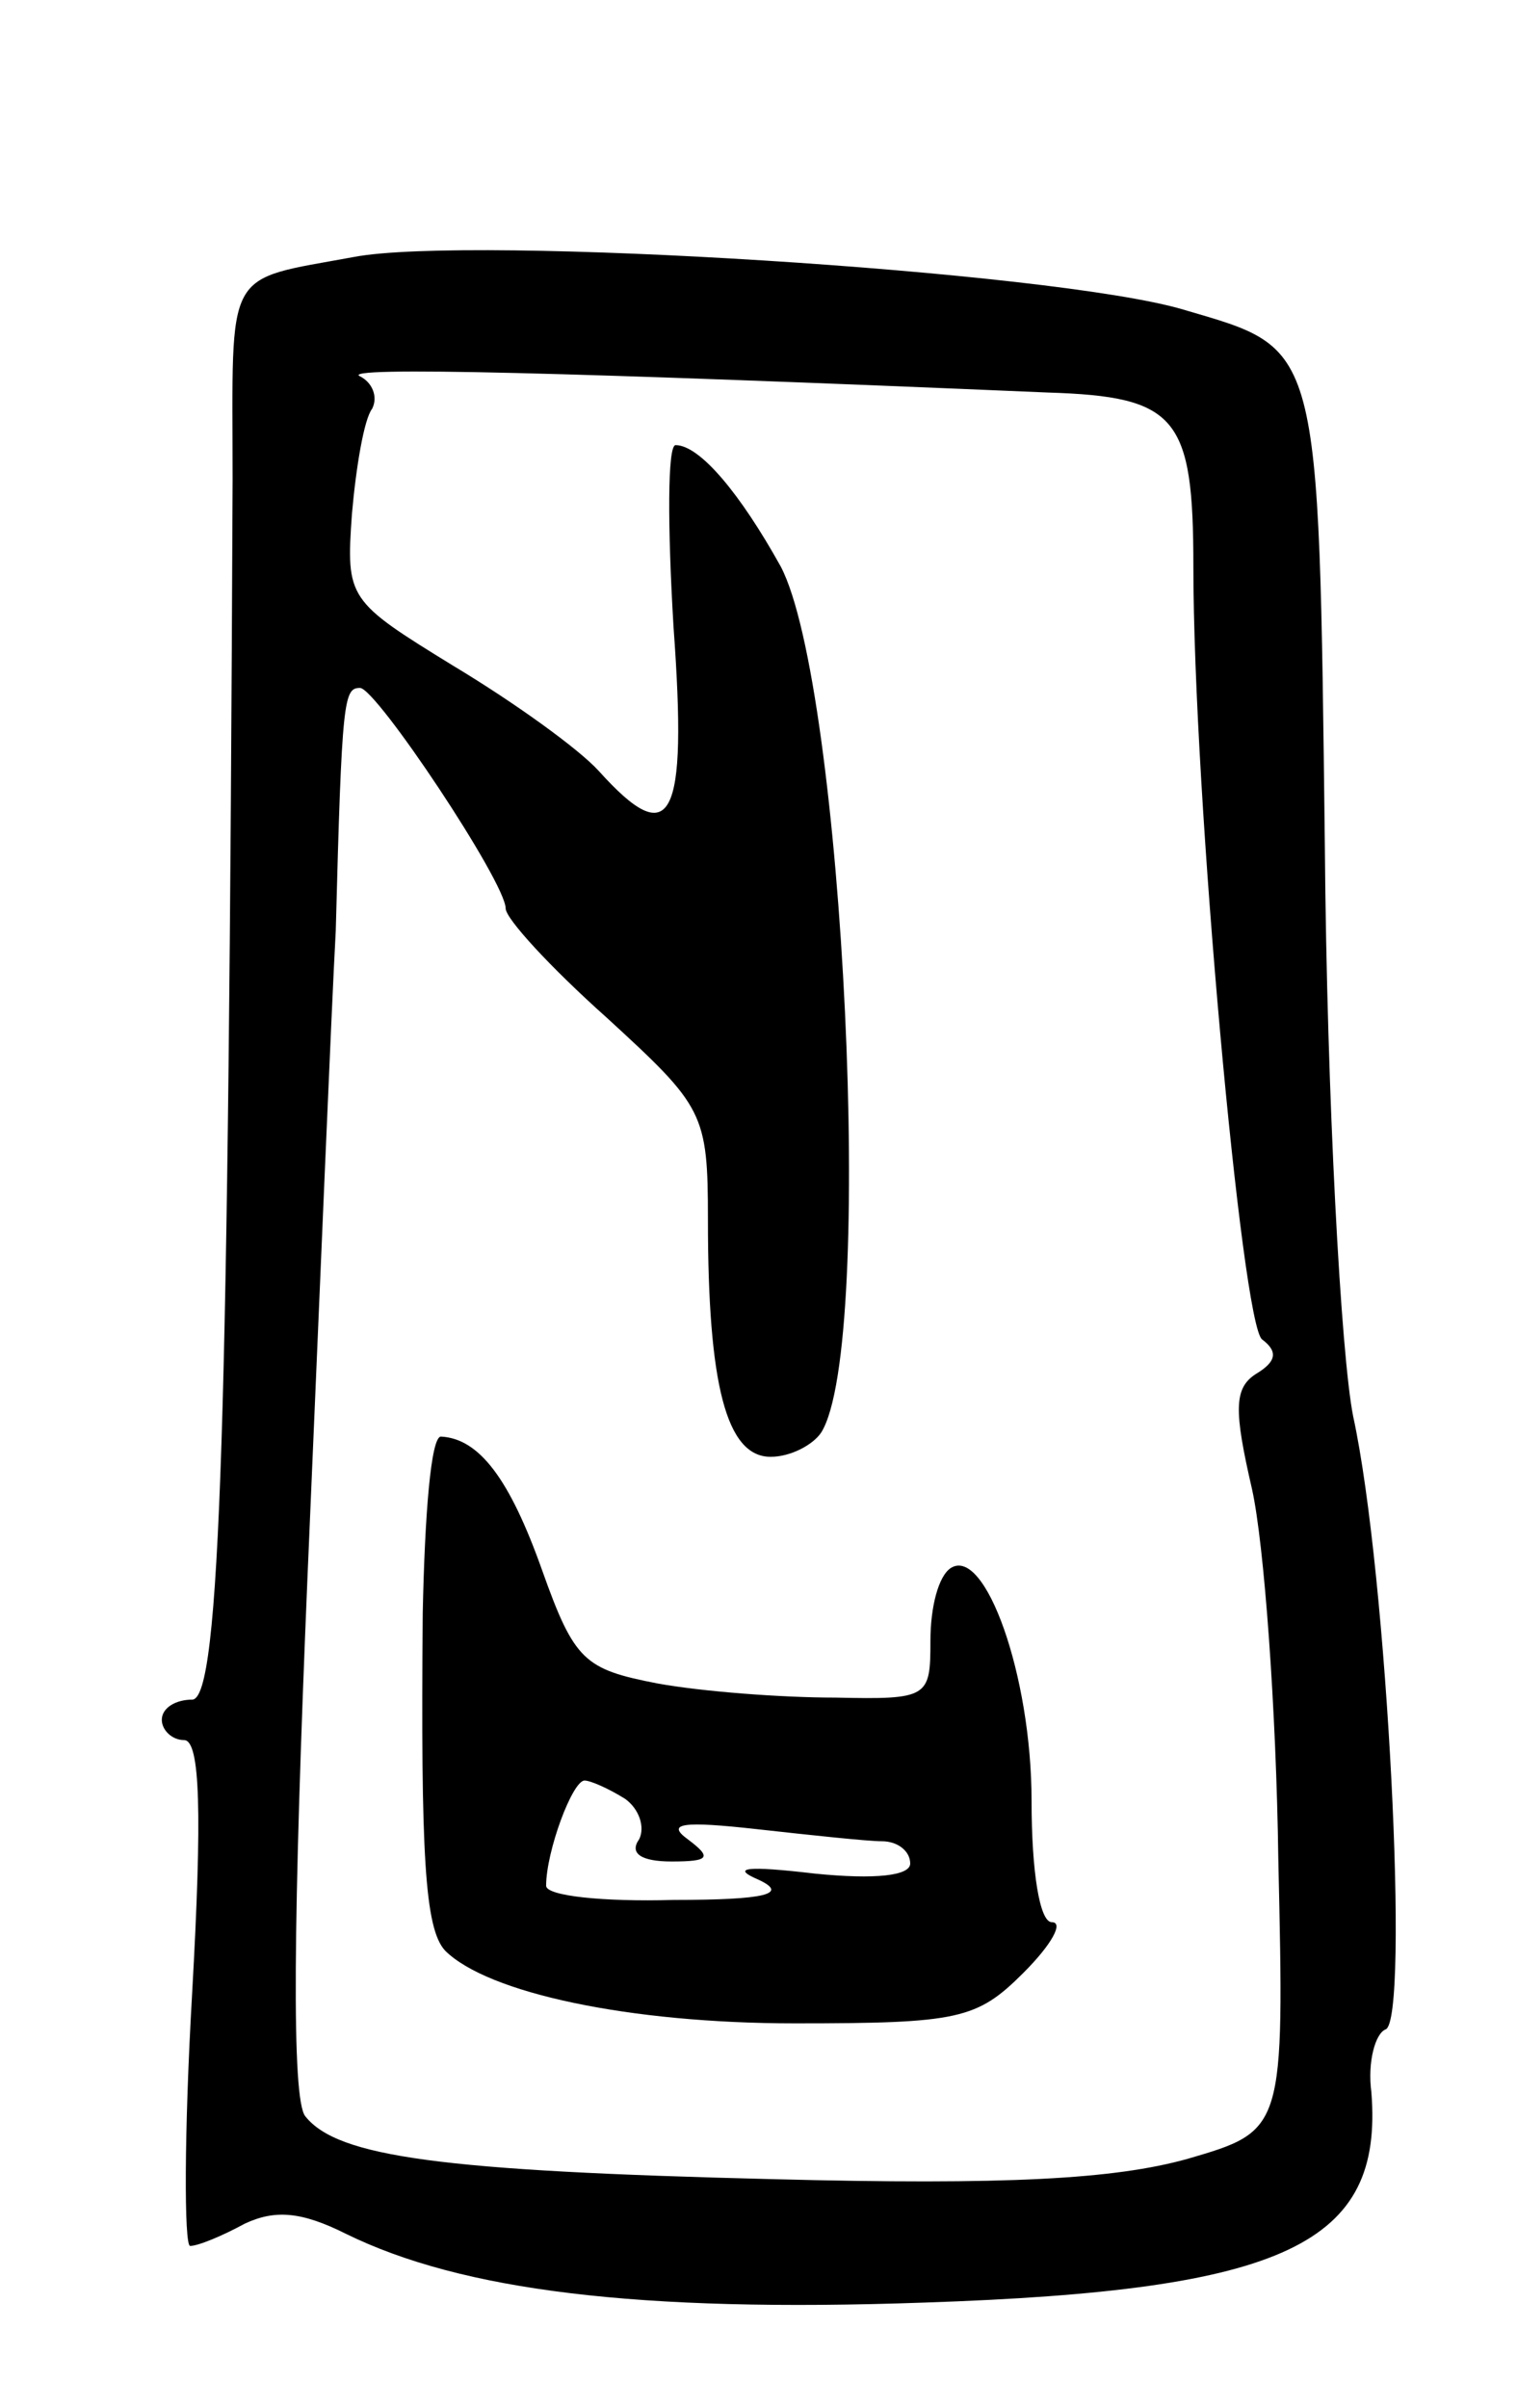 <svg version="1.0" xmlns="http://www.w3.org/2000/svg"
 width="75pt" height="119pt" viewBox="0 0 75 119"
 preserveAspectRatio="xMidYMid meet">
<g transform="translate(0,119) scale(0.1,-0.1)"
fill="#000000" stroke="none">
<path d="M175 1063 c-65 -12 -60 -4 -60 -110 -2 -465 -6 -603 -20 -603 -8 0
-15 -4 -15 -10 0 -5 5 -10 11 -10 8 0 9 -36 4 -125 -4 -69 -4 -125 -1 -125 4
0 16 5 27 11 15 7 28 6 50 -5 57 -28 144 -39 286 -34 179 6 227 29 221 104 -2
15 2 29 7 31 12 4 1 225 -16 303 -6 30 -13 157 -14 282 -3 251 -2 245 -70 265
-64 19 -352 37 -410 26z m343 -67 c64 -2 72 -12 72 -86 0 -112 24 -375 34
-382 8 -6 7 -11 -3 -17 -11 -7 -11 -18 -2 -57 6 -27 12 -109 13 -183 3 -134 3
-134 -45 -148 -36 -10 -89 -13 -205 -10 -164 4 -215 11 -231 31 -7 8 -6 99 1
266 6 140 12 284 14 320 3 115 4 120 12 120 8 0 72 -96 72 -109 0 -5 22 -29
50 -54 48 -44 50 -47 50 -100 0 -81 9 -117 31 -117 10 0 21 6 25 12 27 43 11
369 -20 428 -20 36 -40 60 -52 60 -4 0 -4 -40 -1 -90 7 -96 -1 -111 -37 -71
-10 11 -42 34 -72 52 -52 32 -53 33 -50 75 2 23 6 47 10 52 3 6 0 13 -6 16
-11 5 105 2 340 -8z"/>
<path d="M209 393 c-1 -120 1 -156 11 -167 21 -21 91 -36 173 -36 81 0 90 2
113 25 14 14 20 25 14 25 -6 0 -10 25 -10 60 0 62 -23 126 -40 115 -6 -4 -10
-19 -10 -36 0 -28 -1 -29 -47 -28 -27 0 -66 3 -88 7 -36 7 -41 11 -57 56 -16
45 -31 65 -50 66 -5 0 -8 -39 -9 -87z m100 -92 c7 -5 10 -14 7 -20 -5 -7 1
-11 16 -11 19 0 20 2 8 11 -11 8 -2 9 34 5 27 -3 55 -6 62 -6 8 0 14 -5 14
-11 0 -6 -17 -8 -47 -5 -34 4 -42 3 -28 -3 15 -7 4 -10 -42 -10 -35 -1 -63 2
-63 7 0 17 13 52 19 52 3 0 12 -4 20 -9z"/>
</g>
</svg>
